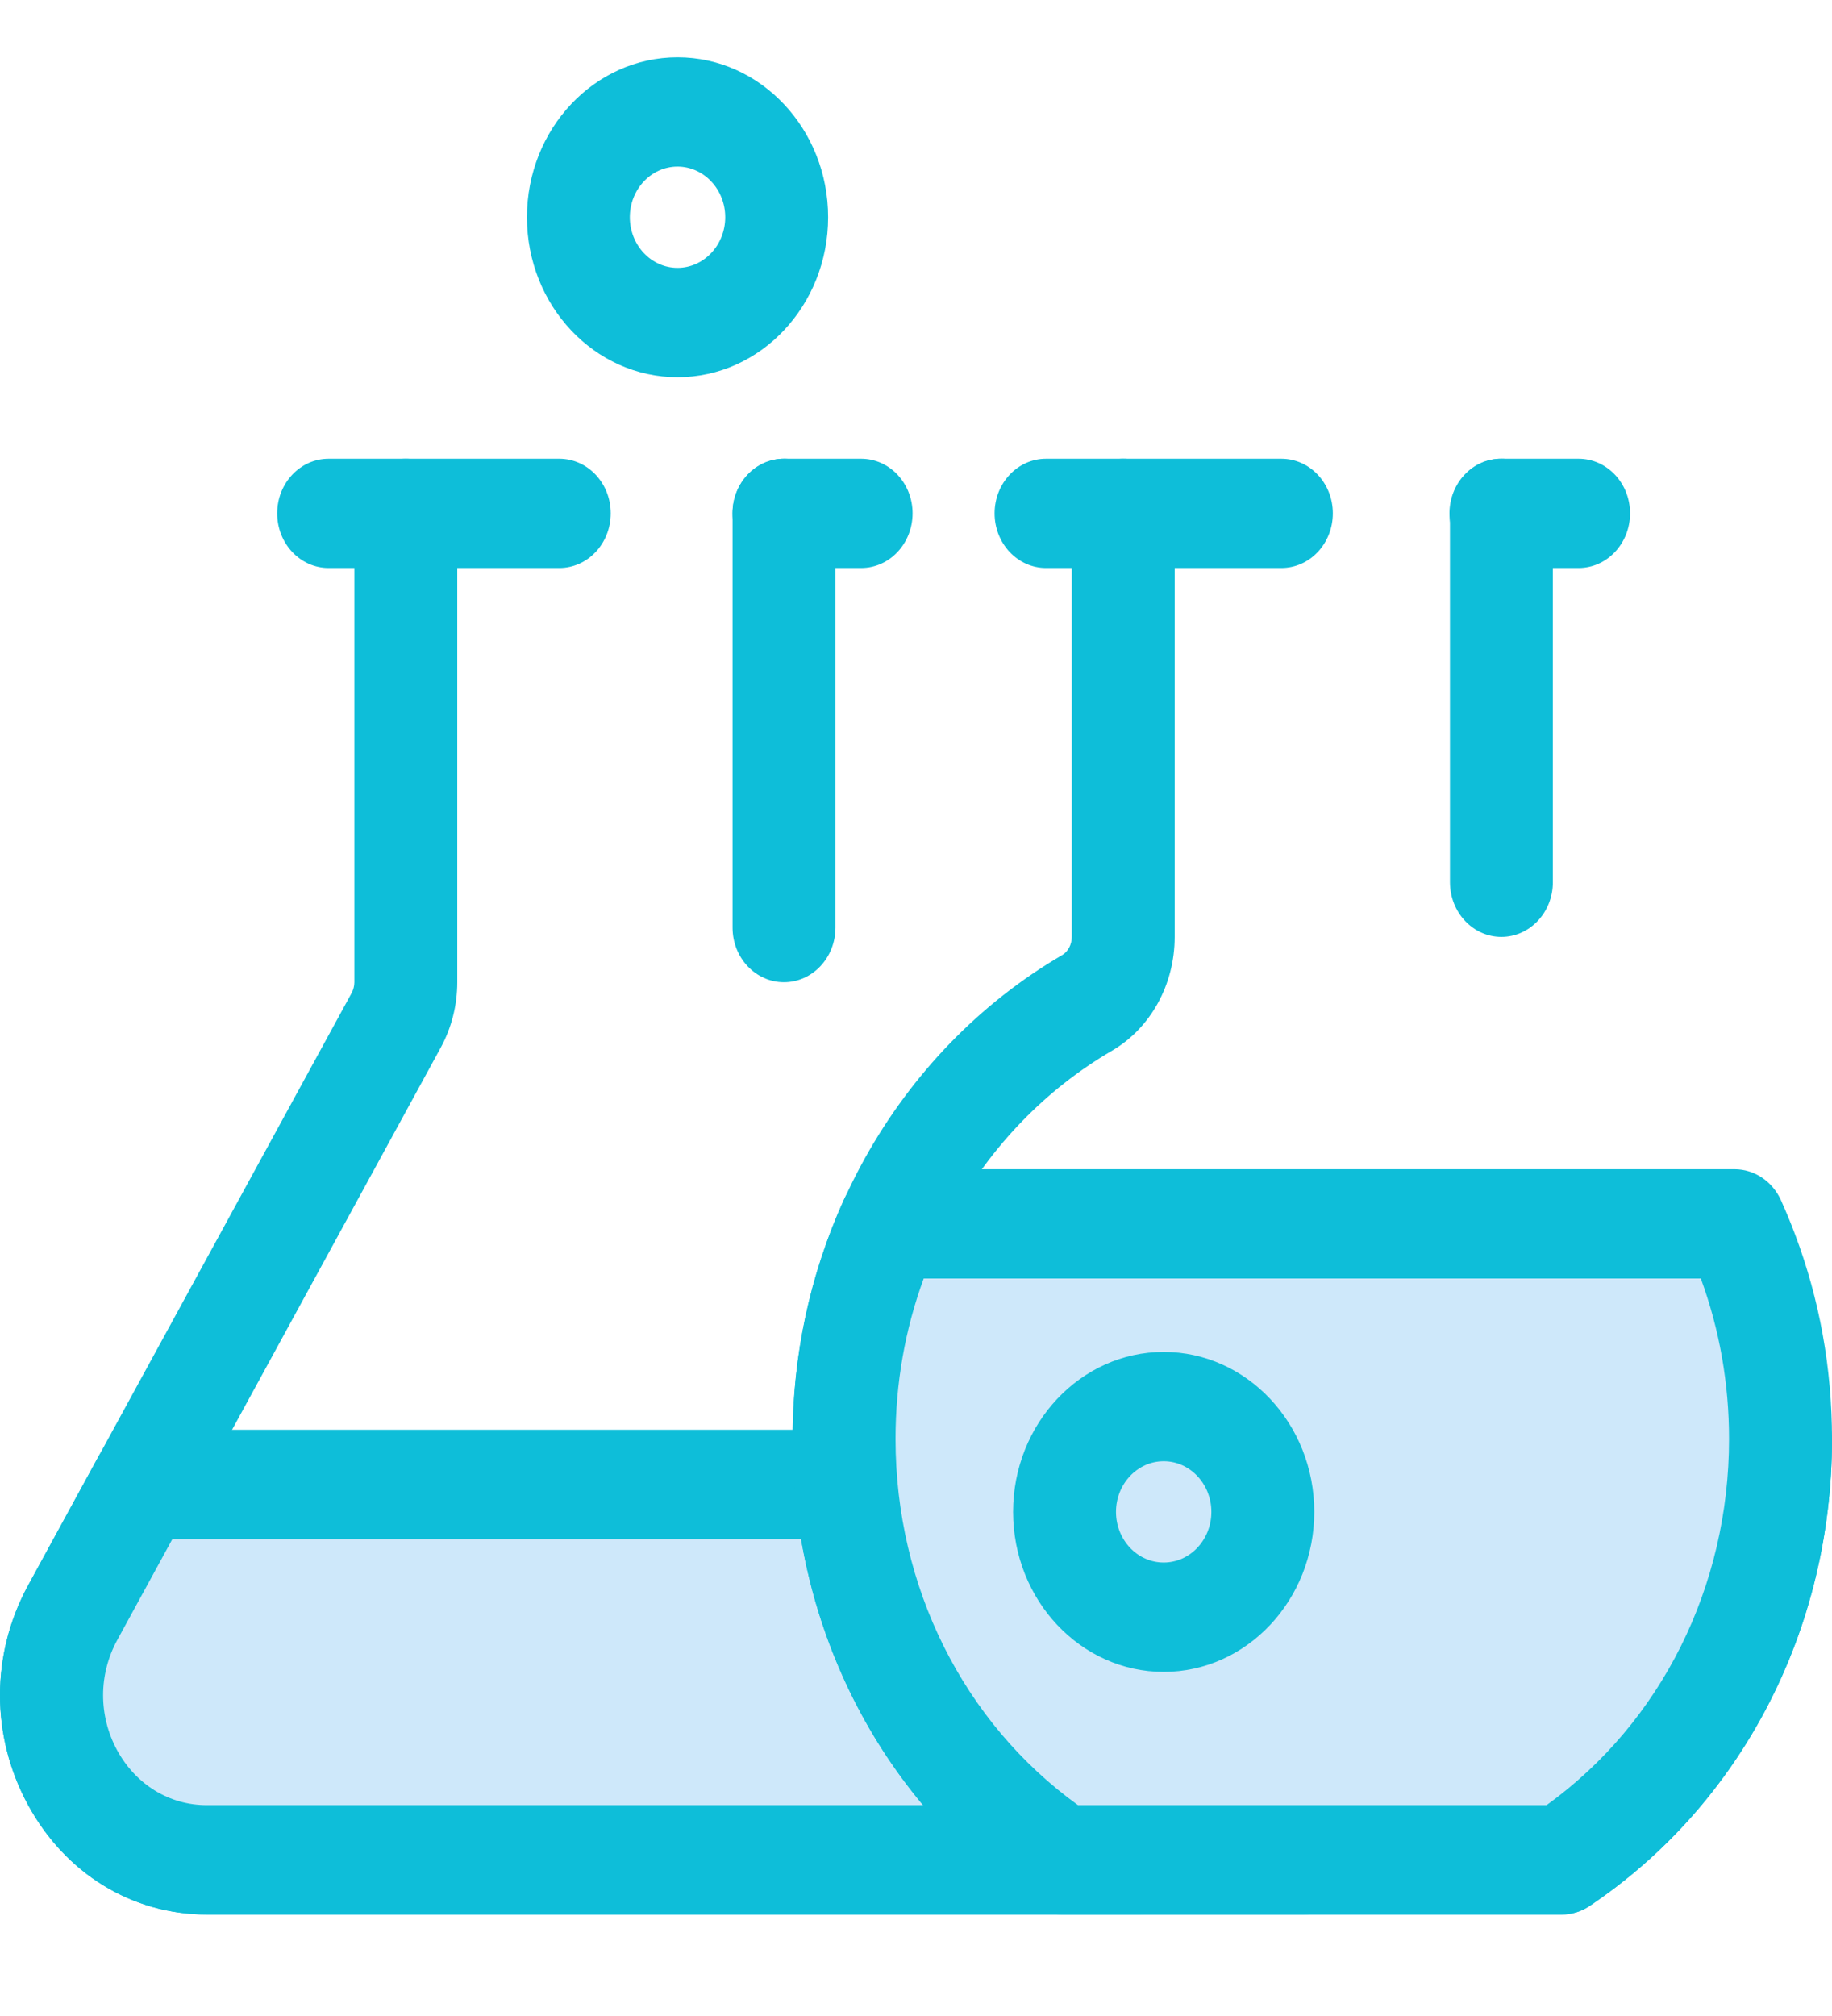 <svg width="30" height="33" viewBox="0 0 30 33" fill="none" xmlns="http://www.w3.org/2000/svg">
<g clip-path="url(#clip0_301_2701)">
<path d="M18.625 31.339H3.386C2.163 31.339 1.068 30.667 0.457 29.541C-0.154 28.415 -0.152 27.072 0.462 25.948L5.759 16.253C5.787 16.2 5.803 16.14 5.803 16.079V8.403C5.803 7.909 6.18 7.509 6.645 7.509C7.111 7.509 7.488 7.909 7.488 8.403V16.079C7.488 16.455 7.394 16.825 7.216 17.151L1.92 26.846C1.612 27.41 1.611 28.083 1.917 28.648C2.223 29.212 2.773 29.549 3.386 29.549H18.625C19.09 29.549 19.468 29.95 19.468 30.444C19.468 30.938 19.09 31.339 18.625 31.339Z" fill="#0EBED9"/>
<path d="M12.838 16.078C12.373 16.078 11.996 15.678 11.996 15.184V8.403C11.996 7.909 12.373 7.509 12.838 7.509C13.303 7.509 13.681 7.909 13.681 8.403V15.184C13.681 15.678 13.303 16.078 12.838 16.078Z" fill="#0EBED9"/>
<path d="M17.146 24.298H2.337L1.191 26.397C0.209 28.193 1.43 30.444 3.386 30.444H21.346L17.146 24.298Z" fill="#CEE8FA"/>
<path d="M21.346 31.339H3.386C2.163 31.339 1.068 30.667 0.457 29.541C-0.154 28.415 -0.152 27.072 0.462 25.948L1.608 23.85C1.759 23.574 2.037 23.404 2.337 23.404H17.146C17.416 23.404 17.669 23.541 17.828 23.773L22.028 29.919C22.214 30.191 22.241 30.551 22.097 30.851C21.953 31.15 21.663 31.339 21.346 31.339ZM2.823 25.193L1.92 26.846C1.612 27.41 1.611 28.083 1.917 28.648C2.224 29.212 2.773 29.549 3.386 29.549H19.694L16.717 25.193H2.823Z" fill="#0EBED9"/>
<path d="M25.577 31.339H17.403C17.243 31.339 17.088 31.291 16.953 31.201C14.465 29.533 12.98 26.675 12.98 23.555C12.98 20.258 14.672 17.222 17.396 15.632C17.49 15.577 17.551 15.461 17.551 15.336V8.403C17.551 7.909 17.928 7.509 18.394 7.509C18.859 7.509 19.236 7.909 19.236 8.403V15.336C19.236 16.116 18.842 16.83 18.208 17.2C16.023 18.475 14.665 20.91 14.665 23.555C14.665 25.973 15.778 28.195 17.654 29.549H25.326C27.202 28.195 28.315 25.973 28.315 23.555C28.315 23.061 28.692 22.66 29.158 22.66C29.623 22.66 30 23.061 30 23.555C30 26.675 28.515 29.533 26.027 31.201C25.892 31.291 25.736 31.339 25.577 31.339Z" fill="#0EBED9"/>
<path d="M24.586 15.336C24.121 15.336 23.744 14.935 23.744 14.441V8.403C23.744 7.909 24.121 7.509 24.586 7.509C25.052 7.509 25.429 7.909 25.429 8.403V14.441C25.429 14.935 25.052 15.336 24.586 15.336Z" fill="#0EBED9"/>
<path d="M14.575 20.034C14.092 21.099 13.822 22.294 13.822 23.555C13.822 26.456 15.251 29.002 17.402 30.444H25.577C27.728 29.002 29.157 26.456 29.157 23.555C29.157 22.489 28.964 21.472 28.614 20.539C28.549 20.368 28.48 20.199 28.405 20.034H14.575V20.034Z" fill="#CEE8FA"/>
<path d="M25.577 31.339H17.402C17.243 31.339 17.087 31.291 16.952 31.201C14.464 29.533 12.979 26.675 12.979 23.555C12.979 22.187 13.261 20.872 13.815 19.646C13.955 19.336 14.251 19.139 14.575 19.139H28.404C28.728 19.139 29.024 19.336 29.164 19.646C29.247 19.83 29.325 20.019 29.396 20.208C29.797 21.273 30 22.399 30 23.555C30 26.674 28.515 29.533 26.027 31.201C25.892 31.291 25.736 31.339 25.577 31.339ZM17.653 29.549H25.326C27.202 28.195 28.314 25.973 28.314 23.555C28.314 22.648 28.159 21.765 27.852 20.928H15.126C14.82 21.763 14.665 22.644 14.665 23.555C14.665 25.973 15.777 28.195 17.653 29.549Z" fill="#0EBED9"/>
<path d="M25.85 9.298H24.578C24.113 9.298 23.736 8.897 23.736 8.403C23.736 7.909 24.113 7.509 24.578 7.509H25.85C26.315 7.509 26.693 7.909 26.693 8.403C26.693 8.897 26.315 9.298 25.85 9.298Z" fill="#0EBED9"/>
<path d="M20.983 9.298H17.129C16.664 9.298 16.287 8.897 16.287 8.403C16.287 7.909 16.664 7.509 17.129 7.509H20.983C21.449 7.509 21.826 7.909 21.826 8.403C21.826 8.897 21.449 9.298 20.983 9.298Z" fill="#0EBED9"/>
<path d="M14.102 9.298H12.838C12.373 9.298 11.995 8.897 11.995 8.403C11.995 7.909 12.373 7.509 12.838 7.509H14.102C14.567 7.509 14.944 7.909 14.944 8.403C14.944 8.897 14.567 9.298 14.102 9.298Z" fill="#0EBED9"/>
<path d="M9.159 9.298H5.381C4.916 9.298 4.539 8.897 4.539 8.403C4.539 7.909 4.916 7.509 5.381 7.509H9.159C9.624 7.509 10.001 7.909 10.001 8.403C10.001 8.897 9.624 9.298 9.159 9.298Z" fill="#0EBED9"/>
<path d="M11.095 6.175C9.735 6.175 8.629 5 8.629 3.556C8.629 2.112 9.735 0.938 11.095 0.938C12.455 0.938 13.561 2.112 13.561 3.556C13.561 5 12.455 6.175 11.095 6.175ZM11.095 2.727C10.664 2.727 10.314 3.099 10.314 3.556C10.314 4.013 10.664 4.385 11.095 4.385C11.525 4.385 11.876 4.013 11.876 3.556C11.876 3.099 11.525 2.727 11.095 2.727Z" fill="#0EBED9"/>
<path d="M19.056 27.367C17.696 27.367 16.59 26.192 16.59 24.748C16.59 23.305 17.696 22.13 19.056 22.13C20.416 22.13 21.522 23.305 21.522 24.748C21.522 26.192 20.416 27.367 19.056 27.367ZM19.056 23.919C18.626 23.919 18.275 24.291 18.275 24.748C18.275 25.206 18.625 25.577 19.056 25.577C19.487 25.577 19.837 25.206 19.837 24.748C19.837 24.291 19.486 23.919 19.056 23.919Z" fill="#0EBED9"/>
</g>
<defs>
<clipPath id="clip0_301_2701">
<rect width="30" height="31.855" fill="white" transform="translate(0 0.211)"/>
</clipPath>
</defs>
</svg>
